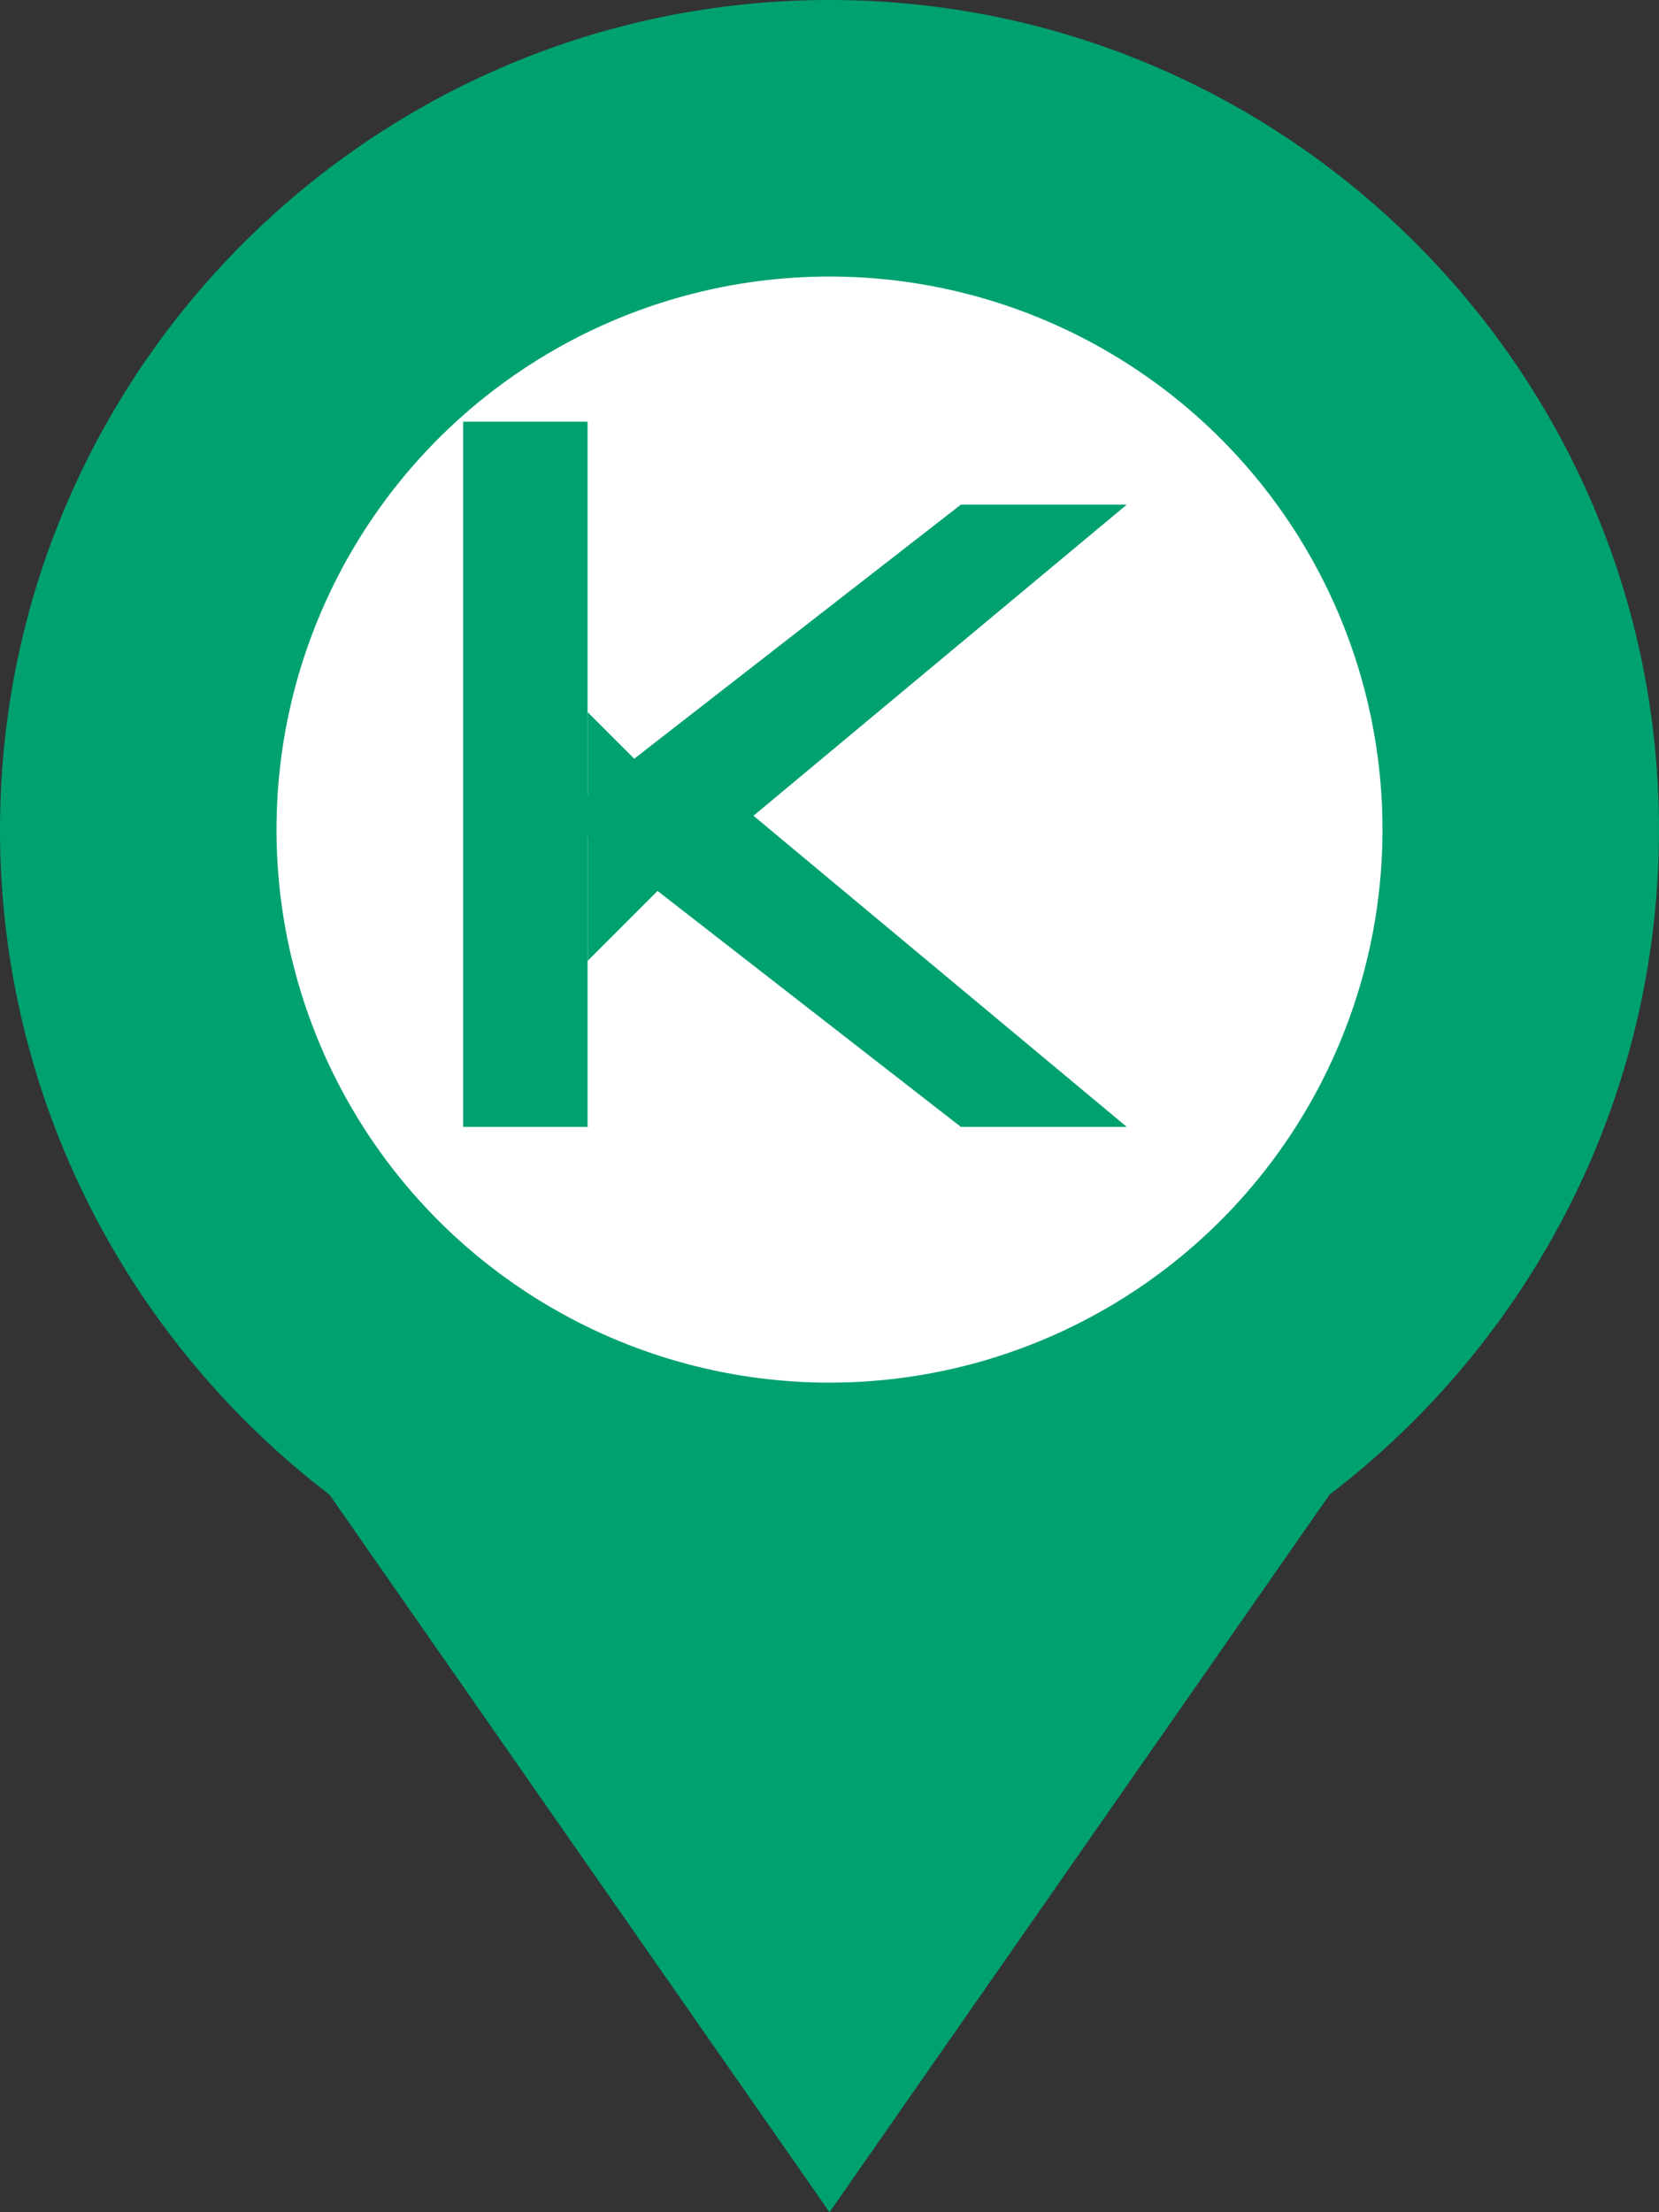 <svg xmlns="http://www.w3.org/2000/svg" viewBox="0 0 24 32">
  <rect x="0" y="0" width="24" height="32" fill="#333333" stroke="none"/>
  <!-- Pin Body -->
  <path d="M12 0C5.383 0 0 5.383 0 12c0 3.912 1.873 7.409 4.766 9.62L12 32l7.234-10.38C22.127 19.41 24 15.912 24 12 24 5.383 18.617 0 12 0z" fill="#00A170"/>
  
  <!-- White Circle Background -->
  <circle cx="12" cy="12" r="8" fill="white"/>
  
  <!-- K Logo -->
  <g transform="translate(5.5, 5.5) scale(0.6)">
    <path d="M2 1 L2 18 L5 18 L5 11 L14 18 L18 18 L9 10.5 L18 3 L14 3 L5 10 L5 1 Z" fill="#00A170"/>
    <path d="M0 11 L5 11 L5 8 L8 11 L5 14 L5 11 Z" fill="#00A170"/>
  </g>
</svg>

